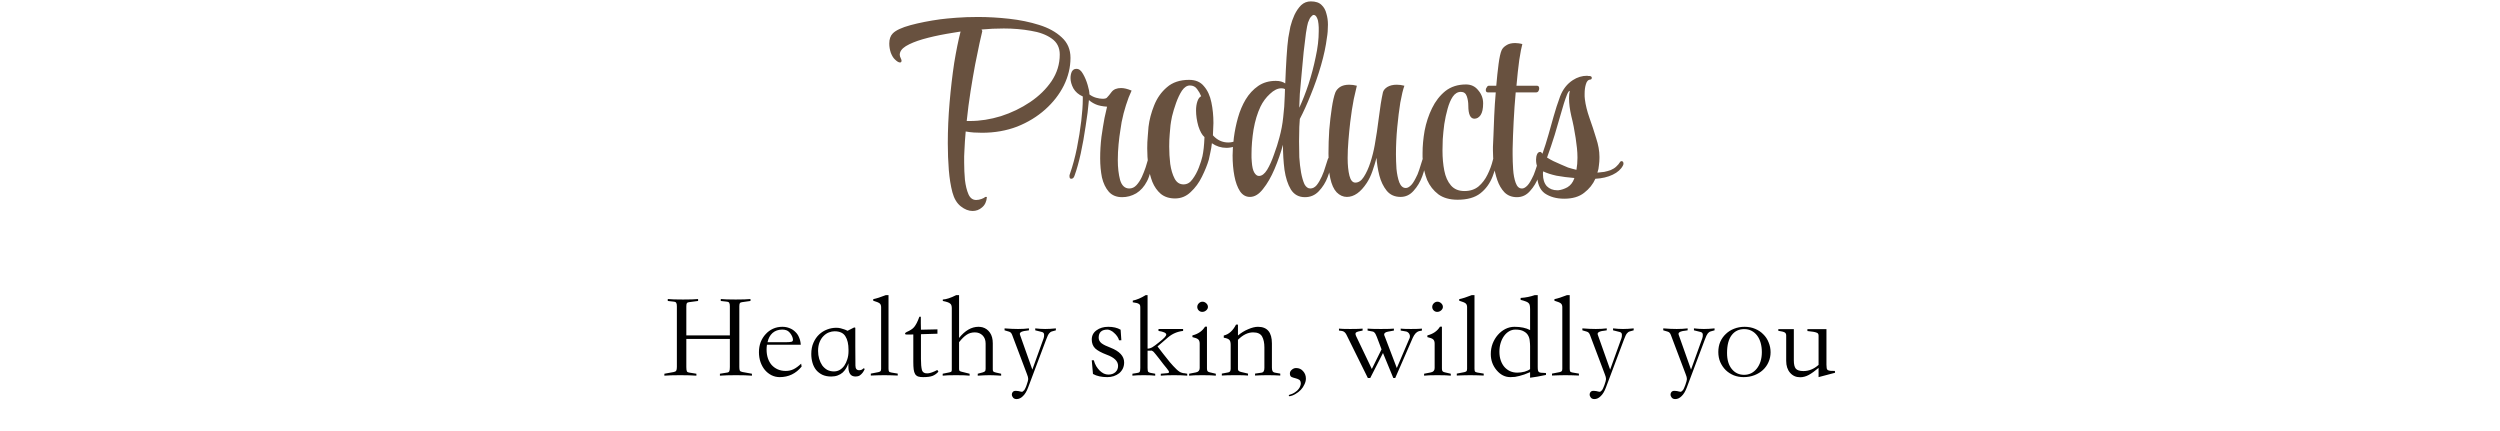 <svg width="1340" height="231" viewBox="0 0 1340 231" fill="none" xmlns="http://www.w3.org/2000/svg">
<path d="M521.311 113.083C519.211 113.083 517.11 112.261 515.009 110.617C512.909 108.973 511.402 106.461 510.488 103.082C509.575 99.611 508.936 95.638 508.57 91.163C508.205 86.596 508.022 81.801 508.022 76.778C508.022 69.654 508.342 62.393 508.981 54.995C509.621 47.506 510.443 40.427 511.447 33.76C512.543 27.093 513.685 21.476 514.872 16.909C513.32 17.183 511.904 17.411 510.625 17.594C509.347 17.777 508.251 17.959 507.337 18.142C502.679 18.964 498.432 19.923 494.596 21.019C490.852 22.115 487.838 23.348 485.554 24.718C483.362 26.088 482.266 27.641 482.266 29.376C482.266 29.924 482.495 30.655 482.951 31.568C483.134 31.933 483.225 32.253 483.225 32.527C483.225 33.166 482.951 33.486 482.403 33.486C481.673 33.486 480.759 32.938 479.663 31.842C478.841 31.111 478.111 29.924 477.471 28.28C476.923 26.636 476.649 24.992 476.649 23.348C476.649 20.973 477.289 19.147 478.567 17.868C480.211 16.224 483.362 14.763 488.02 13.484C492.77 12.205 498.113 11.155 504.049 10.333C506.15 10.059 508.981 9.785 512.543 9.511C516.105 9.237 519.987 9.1 524.188 9.1C529.577 9.1 535.148 9.42 540.902 10.059C546.656 10.698 551.999 11.794 556.931 13.347C561.955 14.9 566.019 17.137 569.124 20.06C572.23 22.891 573.782 26.545 573.782 31.02C573.782 36.043 572.595 40.975 570.22 45.816C567.846 50.565 564.512 54.858 560.219 58.694C555.927 62.53 550.903 65.59 545.149 67.873C539.395 70.065 533.139 71.161 526.38 71.161C524.919 71.161 523.458 71.115 521.996 71.024C520.626 70.933 519.165 70.75 517.612 70.476C517.43 72.211 517.293 73.947 517.201 75.682C517.11 77.417 517.019 79.107 516.927 80.751C516.927 81.664 516.882 82.669 516.79 83.765C516.79 84.861 516.79 86.003 516.79 87.19C516.79 90.204 516.927 93.264 517.201 96.369C517.567 99.474 518.206 102.077 519.119 104.178C520.033 106.187 521.403 107.192 523.229 107.192C524.143 107.192 525.102 107.009 526.106 106.644C527.111 106.279 527.75 105.913 528.024 105.548H528.983C528.801 108.014 527.933 109.886 526.38 111.165C524.919 112.444 523.229 113.083 521.311 113.083ZM518.16 64.859H519.941C525.33 64.859 530.856 63.991 536.518 62.256C542.181 60.429 547.387 57.918 552.136 54.721C556.886 51.524 560.722 47.78 563.644 43.487C566.567 39.103 568.028 34.354 568.028 29.239C568.028 25.494 566.567 22.617 563.644 20.608C560.813 18.599 557.114 17.229 552.547 16.498C547.981 15.676 543.14 15.265 538.025 15.265C536.016 15.265 534.007 15.311 531.997 15.402C529.988 15.493 528.024 15.63 526.106 15.813L526.517 16.635C526.243 17.822 525.741 20.014 525.01 23.211C524.371 26.316 523.595 30.107 522.681 34.582C521.859 38.966 521.037 43.761 520.215 48.967C519.393 54.173 518.708 59.47 518.16 64.859ZM601.473 105.685C598.459 105.685 596.085 104.726 594.349 102.808C592.614 100.799 591.381 98.241 590.65 95.136C590.011 91.939 589.691 88.514 589.691 84.861C589.691 80.934 589.92 77.098 590.376 73.353C590.924 69.517 591.472 66.138 592.02 63.215C592.66 60.292 593.116 58.283 593.39 57.187C590.833 57.004 588.824 56.593 587.362 55.954C585.901 55.315 584.668 54.538 583.663 53.625C583.298 58.009 582.704 62.713 581.882 67.736C581.152 72.759 580.284 77.6 579.279 82.258C578.275 86.825 577.179 90.752 575.991 94.04C575.626 95.227 575.032 95.821 574.21 95.821C573.571 95.821 573.251 95.41 573.251 94.588C573.251 94.405 573.251 94.177 573.251 93.903C573.343 93.629 573.434 93.355 573.525 93.081C574.987 88.88 576.22 84.313 577.224 79.381C578.229 74.358 579.005 69.517 579.553 64.859C580.101 60.201 580.375 56.319 580.375 53.214V51.707C578.092 50.702 576.402 49.241 575.306 47.323C574.302 45.405 573.799 43.578 573.799 41.843C573.799 40.564 574.028 39.423 574.484 38.418C575.032 37.413 575.809 36.911 576.813 36.911H577.087C578.366 36.911 579.508 37.824 580.512 39.651C581.517 41.386 582.339 43.35 582.978 45.542C583.618 47.643 583.937 49.332 583.937 50.611C585.033 51.433 586.221 52.027 587.499 52.392C588.869 52.757 590.011 52.94 590.924 52.94C592.112 52.94 592.888 52.757 593.253 52.392C593.984 51.661 594.852 50.611 595.856 49.241C596.952 47.871 598.642 47.186 600.925 47.186C602.478 47.186 604.35 47.643 606.542 48.556C605.446 50.839 604.442 53.442 603.528 56.365C602.615 59.196 601.839 62.21 601.199 65.407C601.108 66.138 600.88 67.599 600.514 69.791C600.149 71.983 599.829 74.495 599.555 77.326C599.281 80.157 599.144 82.989 599.144 85.82C599.144 89.839 599.555 93.401 600.377 96.506C601.291 99.52 602.935 101.027 605.309 101.027C606.771 101.027 608.049 100.433 609.145 99.246C610.241 98.059 611.2 96.597 612.022 94.862C612.844 93.035 613.529 91.3 614.077 89.656C614.625 87.921 615.036 86.551 615.31 85.546C615.493 84.724 615.858 84.313 616.406 84.313C616.863 84.313 617.091 84.815 617.091 85.82V86.505C617.091 90.706 616.315 94.268 614.762 97.191C613.301 100.022 611.383 102.169 609.008 103.63C606.634 105 604.122 105.685 601.473 105.685ZM629.847 106.37C626.742 106.37 624.185 105.548 622.175 103.904C620.257 102.26 618.75 100.114 617.654 97.465C616.65 94.816 615.919 91.939 615.462 88.834C615.097 85.637 614.914 82.532 614.914 79.518C614.914 77.235 615.006 75.134 615.188 73.216C615.371 71.207 615.508 69.471 615.599 68.01C616.056 64.174 617.061 60.338 618.613 56.502C620.166 52.575 622.449 49.332 625.463 46.775C628.477 44.126 632.45 42.802 637.382 42.802C640.853 42.802 643.502 43.944 645.328 46.227C647.246 48.419 648.571 51.296 649.301 54.858C650.032 58.329 650.397 62.028 650.397 65.955C650.397 67.051 650.352 68.147 650.26 69.243C650.26 70.339 650.215 71.435 650.123 72.531C652.407 75.088 655.147 76.367 658.343 76.367C660.809 76.367 663.23 75.454 665.604 73.627C666.152 73.17 666.655 72.942 667.111 72.942C667.477 72.942 667.659 73.17 667.659 73.627C667.659 74.449 667.431 74.997 666.974 75.271C665.513 76.641 663.96 77.646 662.316 78.285C660.672 78.924 659.028 79.244 657.384 79.244C654.553 79.244 651.95 78.422 649.575 76.778C649.393 78.513 649.119 80.157 648.753 81.71C648.479 83.171 648.205 84.45 647.931 85.546C647.109 88.377 645.876 91.437 644.232 94.725C642.68 97.922 640.67 100.662 638.204 102.945C635.83 105.228 633.044 106.37 629.847 106.37ZM634.368 98.835C636.286 98.835 637.885 97.922 639.163 96.095C640.533 94.268 641.675 92.168 642.588 89.793C643.502 87.418 644.141 85.409 644.506 83.765C644.78 82.486 645.009 81.025 645.191 79.381C645.374 77.737 645.511 75.773 645.602 73.49C644.324 72.394 643.228 70.43 642.314 67.599C641.492 64.676 641.081 61.891 641.081 59.242C641.081 57.415 641.31 55.817 641.766 54.447C642.223 52.986 642.908 52.027 643.821 51.57C643.273 50.2 642.543 48.921 641.629 47.734C640.716 46.455 639.437 45.816 637.793 45.816C636.241 45.816 634.825 46.729 633.546 48.556C632.359 50.383 631.309 52.575 630.395 55.132C629.482 57.689 628.751 60.11 628.203 62.393C627.747 64.676 627.473 66.275 627.381 67.188C627.29 68.193 627.153 69.745 626.97 71.846C626.788 73.855 626.696 76.093 626.696 78.559C626.696 81.664 626.879 84.77 627.244 87.875C627.701 90.98 628.477 93.583 629.573 95.684C630.669 97.785 632.268 98.835 634.368 98.835ZM699.444 105.685C696.156 105.685 693.645 104.315 691.909 101.575C690.265 98.835 689.124 95.319 688.484 91.026C687.936 86.733 687.662 82.258 687.662 77.6C686.475 81.984 684.968 86.322 683.141 90.615C681.315 94.908 679.26 98.47 676.976 101.301C674.784 104.132 672.455 105.548 669.989 105.548C667.797 105.548 666.016 104.543 664.646 102.534C663.276 100.433 662.272 97.693 661.632 94.314C660.993 90.935 660.673 87.281 660.673 83.354C660.673 80.523 660.902 77.326 661.358 73.764C661.815 70.202 662.546 66.64 663.55 63.078C664.555 59.516 665.925 56.274 667.66 53.351C669.487 50.337 671.725 47.917 674.373 46.09C677.022 44.263 680.173 43.35 683.826 43.35C685.927 43.35 687.617 43.807 688.895 44.72C689.078 39.879 689.306 35.221 689.58 30.746C689.854 26.271 690.174 22.754 690.539 20.197C690.813 18.462 691.179 16.498 691.635 14.306C692.183 12.114 692.914 10.013 693.827 8.004C694.832 5.903 696.019 4.168 697.389 2.798C698.851 1.428 700.586 0.743 702.595 0.743C705.153 0.743 707.071 1.382 708.349 2.661C709.628 3.848 710.496 5.401 710.952 7.319C711.5 9.146 711.774 11.109 711.774 13.21C711.774 14.397 711.729 15.63 711.637 16.909C711.546 18.096 711.409 19.192 711.226 20.197C710.678 24.672 709.628 29.604 708.075 34.993C706.523 40.382 704.696 45.633 702.595 50.748C700.586 55.771 698.622 60.11 696.704 63.763C696.613 64.402 696.522 65.818 696.43 68.01C696.339 70.202 696.293 72.759 696.293 75.682C696.293 78.422 696.339 81.299 696.43 84.313C696.613 87.236 696.933 89.976 697.389 92.533C697.846 94.999 698.44 97.054 699.17 98.698C699.992 100.251 701.043 101.027 702.321 101.027C703.6 101.027 704.742 100.433 705.746 99.246C706.751 97.967 707.664 96.415 708.486 94.588C709.308 92.761 709.948 91.026 710.404 89.382C710.952 87.647 711.363 86.368 711.637 85.546C711.82 84.815 712.185 84.45 712.733 84.45C713.19 84.45 713.418 84.952 713.418 85.957V86.642C713.418 89.108 712.825 91.848 711.637 94.862C710.541 97.785 708.943 100.342 706.842 102.534C704.833 104.635 702.367 105.685 699.444 105.685ZM696.43 57.735C698.166 53.99 699.81 49.789 701.362 45.131C702.915 40.382 704.194 35.541 705.198 30.609C706.294 25.677 706.842 21.065 706.842 16.772C706.842 16.041 706.842 15.356 706.842 14.717C706.842 14.078 706.797 13.438 706.705 12.799C706.614 11.52 706.34 10.424 705.883 9.511C705.427 8.506 704.833 8.004 704.102 8.004C703.737 8.004 703.28 8.324 702.732 8.963C702.184 9.511 701.636 10.561 701.088 12.114C700.814 12.936 700.449 14.808 699.992 17.731C699.627 20.562 699.216 23.942 698.759 27.869C698.394 31.705 698.029 35.632 697.663 39.651C697.298 43.578 696.978 47.14 696.704 50.337C696.522 53.442 696.43 55.634 696.43 56.913V57.735ZM674.784 94.314C676.337 94.314 677.798 93.218 679.168 91.026C680.538 88.743 681.771 86.003 682.867 82.806C684.055 79.609 685.014 76.595 685.744 73.764C686.749 70.111 687.434 66.457 687.799 62.804C688.256 59.059 688.53 55.315 688.621 51.57L688.758 47.734C688.21 47.46 687.571 47.323 686.84 47.323C684.831 47.323 682.776 48.328 680.675 50.337C678.575 52.255 676.885 54.538 675.606 57.187C673.962 60.658 672.729 64.722 671.907 69.38C671.177 74.038 670.811 78.422 670.811 82.532C670.811 83.171 670.811 83.856 670.811 84.587C670.811 85.318 670.857 86.003 670.948 86.642C671.131 89.382 671.588 91.346 672.318 92.533C673.049 93.72 673.871 94.314 674.784 94.314ZM721.929 105.548C719.919 105.548 718.093 104.726 716.449 103.082C714.896 101.438 713.754 98.926 713.024 95.547C712.658 93.994 712.384 92.031 712.202 89.656C712.11 87.281 712.065 84.77 712.065 82.121C712.065 78.102 712.202 73.947 712.476 69.654C712.841 65.361 713.298 61.434 713.846 57.872C714.394 54.219 715.033 51.433 715.764 49.515C716.22 48.419 717.042 47.46 718.23 46.638C719.508 45.816 721.152 45.405 723.162 45.405C724.532 45.405 725.902 45.588 727.272 45.953C726.998 46.958 726.45 49.332 725.628 53.077C724.897 56.822 724.258 60.977 723.71 65.544C723.344 68.741 723.025 72.029 722.751 75.408C722.477 78.696 722.34 81.801 722.34 84.724C722.34 88.469 722.659 91.62 723.299 94.177C723.938 96.643 724.988 97.876 726.45 97.876C728.185 97.876 729.692 96.871 730.971 94.862C732.341 92.761 733.528 90.158 734.533 87.053C735.537 83.948 736.314 80.842 736.862 77.737C737.684 73.17 738.414 68.284 739.054 63.078C739.693 57.781 740.424 53.26 741.246 49.515C741.52 48.419 742.296 47.46 743.575 46.638C744.945 45.816 746.634 45.405 748.644 45.405C750.014 45.405 751.384 45.588 752.754 45.953C752.023 47.962 751.292 50.976 750.562 54.995C749.922 59.014 749.374 63.443 748.918 68.284C748.461 73.125 748.233 77.92 748.233 82.669C748.233 85.044 748.324 87.647 748.507 90.478C748.781 93.309 749.283 95.73 750.014 97.739C750.836 99.748 751.977 100.753 753.439 100.753H753.576C754.306 100.753 755.083 100.388 755.905 99.657C756.818 98.926 757.777 97.556 758.782 95.547C759.512 94.268 760.152 92.761 760.7 91.026C761.248 89.291 761.841 87.418 762.481 85.409C762.846 84.587 763.211 84.176 763.577 84.176C764.033 84.176 764.262 84.724 764.262 85.82V86.368C764.079 88.743 763.44 91.437 762.344 94.451C761.248 97.465 759.695 100.068 757.686 102.26C755.768 104.452 753.439 105.548 750.699 105.548C747.593 105.548 745.127 104.452 743.301 102.26C741.474 99.977 740.15 97.237 739.328 94.04C738.506 90.752 738.003 87.601 737.821 84.587C737.181 86.962 736.451 89.336 735.629 91.711C734.807 94.086 733.802 96.186 732.615 98.013C729.327 103.036 725.765 105.548 721.929 105.548ZM781.262 107.055C777.061 107.055 773.636 106.096 770.987 104.178C768.339 102.169 766.329 99.611 764.959 96.506C763.681 93.309 762.904 89.884 762.63 86.231C762.539 85.5 762.493 84.815 762.493 84.176C762.493 83.445 762.493 82.715 762.493 81.984C762.493 78.239 762.859 74.266 763.589 70.065C764.411 65.772 765.736 61.754 767.562 58.009C769.389 54.264 771.764 51.205 774.686 48.83C777.7 46.455 781.399 45.268 785.783 45.268C788.523 45.268 790.715 46.318 792.359 48.419C794.095 50.428 794.962 52.757 794.962 55.406C794.962 58.237 794.506 60.338 793.592 61.708C792.679 62.987 791.583 63.626 790.304 63.626C788.112 63.626 787.016 61.297 787.016 56.639C787.016 54.812 786.742 53.123 786.194 51.57C785.646 50.017 784.596 49.241 783.043 49.241C781.308 49.241 779.847 50.109 778.659 51.844C777.563 53.488 776.65 55.634 775.919 58.283C775.189 60.84 774.595 63.58 774.138 66.503C773.773 69.334 773.499 72.029 773.316 74.586C773.225 77.052 773.179 78.97 773.179 80.34V80.888C773.179 84.633 773.499 88.149 774.138 91.437C774.778 94.725 775.965 97.374 777.7 99.383C779.436 101.392 781.856 102.397 784.961 102.397C787.975 102.397 790.487 101.575 792.496 99.931C794.506 98.196 796.104 96.095 797.291 93.629C798.57 91.072 799.529 88.469 800.168 85.82C800.899 83.171 801.447 80.934 801.812 79.107C802.086 78.011 802.452 77.463 802.908 77.463C803.548 77.463 803.867 78.239 803.867 79.792C803.867 80.066 803.822 80.431 803.73 80.888C803.73 81.253 803.685 81.664 803.593 82.121C802.68 86.596 801.493 90.752 800.031 94.588C798.57 98.333 796.378 101.347 793.455 103.63C790.533 105.913 786.468 107.055 781.262 107.055ZM813.097 105.685C810.357 105.685 808.119 104.817 806.384 103.082C804.74 101.347 803.461 99.155 802.548 96.506C801.634 93.857 800.995 91.117 800.63 88.286C800.356 85.455 800.219 82.943 800.219 80.751V78.696C800.31 77.6 800.401 75.545 800.493 72.531C800.584 69.517 800.721 66.001 800.904 61.982C801.086 57.872 801.36 53.716 801.726 49.515H797.479C796.748 49.515 796.383 49.058 796.383 48.145C796.383 47.688 796.565 47.232 796.931 46.775C797.205 46.227 797.57 45.953 798.027 45.953H802C802.365 41.66 802.776 37.779 803.233 34.308C803.689 30.837 804.237 28.371 804.877 26.91C805.333 25.905 806.155 25.038 807.343 24.307C808.53 23.485 810.128 23.074 812.138 23.074C812.686 23.074 813.279 23.12 813.919 23.211C814.649 23.302 815.334 23.439 815.974 23.622C815.517 25.175 814.969 28.006 814.33 32.116C813.782 36.135 813.279 40.747 812.823 45.953H823.783C824.605 45.953 825.016 46.455 825.016 47.46C825.016 47.917 824.879 48.373 824.605 48.83C824.331 49.287 823.92 49.515 823.372 49.515H812.412C811.955 54.538 811.59 59.744 811.316 65.133C811.042 70.43 810.859 75.317 810.768 79.792V82.943C810.768 85.318 810.859 87.921 811.042 90.752C811.224 93.583 811.681 96.004 812.412 98.013C813.142 100.022 814.238 101.027 815.7 101.027H815.837C816.567 101.027 817.344 100.662 818.166 99.931C819.079 99.2 820.038 97.83 821.043 95.821C821.773 94.542 822.413 93.035 822.961 91.3C823.6 89.473 824.239 87.555 824.879 85.546C825.244 84.724 825.609 84.313 825.975 84.313C826.431 84.313 826.66 84.861 826.66 85.957V86.505C826.477 88.88 825.838 91.574 824.742 94.588C823.646 97.602 822.093 100.205 820.084 102.397C818.166 104.589 815.837 105.685 813.097 105.685ZM838.399 106.507C834.289 106.507 830.818 105.548 827.987 103.63C825.247 101.621 823.877 98.104 823.877 93.081C823.877 92.898 823.877 92.487 823.877 91.848C823.968 91.117 824.06 90.387 824.151 89.656C823.603 88.651 823.329 87.281 823.329 85.546C823.329 84.45 823.512 83.491 823.877 82.669C824.242 81.847 824.79 81.436 825.521 81.436H825.658C825.932 81.436 826.297 81.756 826.754 82.395C827.941 79.016 829.037 75.545 830.042 71.983C831.047 68.33 831.96 65.087 832.782 62.256C833.695 58.968 834.837 55.452 836.207 51.707C837.668 47.871 839.952 44.948 843.057 42.939C845.432 41.386 847.989 40.61 850.729 40.61C850.912 40.61 851.14 40.656 851.414 40.747C851.688 40.747 851.916 40.747 852.099 40.747C852.83 40.838 853.195 41.158 853.195 41.706C853.195 42.345 852.875 42.665 852.236 42.665C851.231 42.756 850.501 43.578 850.044 45.131C849.587 46.592 849.359 48.282 849.359 50.2C849.359 50.657 849.359 51.159 849.359 51.707C849.359 52.255 849.405 52.757 849.496 53.214C849.861 56.228 850.683 59.562 851.962 63.215C853.241 66.777 854.428 70.385 855.524 74.038C856.711 77.6 857.305 80.934 857.305 84.039V84.724C857.305 85.911 857.214 87.19 857.031 88.56C856.94 89.93 856.666 91.254 856.209 92.533C857.488 92.442 858.721 92.305 859.908 92.122C861.187 91.848 862.328 91.528 863.333 91.163C864.612 90.615 865.616 89.976 866.347 89.245C867.169 88.514 867.854 87.692 868.402 86.779C868.585 86.505 868.813 86.368 869.087 86.368C869.818 86.368 870.183 86.825 870.183 87.738C870.183 88.012 870.092 88.332 869.909 88.697C868.904 90.706 867.078 92.35 864.429 93.629C861.78 94.908 858.675 95.638 855.113 95.821C853.834 98.744 851.825 101.255 849.085 103.356C846.436 105.457 842.874 106.507 838.399 106.507ZM844.975 91.026C845.158 90.021 845.295 88.971 845.386 87.875C845.477 86.779 845.523 85.683 845.523 84.587C845.523 82.852 845.432 81.116 845.249 79.381C845.066 77.554 844.838 75.773 844.564 74.038C843.925 69.745 843.148 65.818 842.235 62.256C841.413 58.694 841.002 55.497 841.002 52.666C841.002 51.205 841.139 49.88 841.413 48.693C840.956 48.693 840.454 49.378 839.906 50.748C839.358 52.118 838.81 53.671 838.262 55.406C837.714 57.141 837.257 58.694 836.892 60.064C835.796 63.991 834.609 68.056 833.33 72.257C832.051 76.367 830.681 80.431 829.22 84.45C830.225 85.089 831.366 85.729 832.645 86.368C834.015 87.007 835.339 87.601 836.618 88.149C837.805 88.697 839.084 89.245 840.454 89.793C841.915 90.25 843.422 90.661 844.975 91.026ZM834.7 101.986H835.248C836.892 101.803 838.536 101.255 840.18 100.342C841.824 99.337 843.011 97.83 843.742 95.821C843.742 95.73 843.742 95.684 843.742 95.684C843.833 95.593 843.879 95.501 843.879 95.41C840.5 95.136 837.303 94.725 834.289 94.177C831.366 93.538 828.992 92.761 827.165 91.848C827.165 92.122 827.119 92.396 827.028 92.67C827.028 92.944 827.028 93.172 827.028 93.355C827.028 96.095 827.713 98.241 829.083 99.794C830.544 101.255 832.417 101.986 834.7 101.986Z" fill="#68513F"/>
<path d="M391.207 164.18C391.207 163.313 391.099 162.707 390.882 162.36C390.665 161.97 390.297 161.753 389.777 161.71L386.332 161.32V160.28C387.155 160.367 388.217 160.432 389.517 160.475C390.86 160.518 392.464 160.54 394.327 160.54C396.19 160.54 397.772 160.518 399.072 160.475C400.415 160.432 401.477 160.367 402.257 160.28V161.32L397.642 161.97C397.079 162.057 396.71 162.252 396.537 162.555C396.364 162.858 396.277 163.422 396.277 164.245V196.68C396.277 197.59 396.364 198.24 396.537 198.63C396.754 199.02 397.252 199.28 398.032 199.41L403.037 200.32V201.36C401.954 201.273 400.697 201.208 399.267 201.165C397.88 201.122 396.299 201.1 394.522 201.1C392.789 201.1 391.185 201.122 389.712 201.165C388.282 201.208 387.004 201.273 385.877 201.36V200.32L389.907 199.67C390.427 199.583 390.774 199.323 390.947 198.89C391.12 198.457 391.207 197.72 391.207 196.68V181.665H367.872V196.68C367.872 197.763 367.959 198.522 368.132 198.955C368.305 199.345 368.674 199.583 369.237 199.67L373.267 200.32V201.36C372.14 201.273 370.84 201.208 369.367 201.165C367.937 201.122 366.334 201.1 364.557 201.1C362.824 201.1 361.242 201.122 359.812 201.165C358.425 201.208 357.19 201.273 356.107 201.36V200.32L361.112 199.41C361.805 199.28 362.26 199.02 362.477 198.63C362.694 198.24 362.802 197.59 362.802 196.68V164.18C362.802 163.313 362.694 162.707 362.477 162.36C362.26 161.97 361.892 161.753 361.372 161.71L357.927 161.32V160.28C358.75 160.367 359.834 160.432 361.177 160.475C362.52 160.518 364.167 160.54 366.117 160.54C368.067 160.54 369.692 160.518 370.992 160.475C372.335 160.432 373.397 160.367 374.177 160.28V161.32L369.237 161.97C368.674 162.057 368.305 162.252 368.132 162.555C367.959 162.858 367.872 163.422 367.872 164.245V179.78H391.207V164.18ZM429.217 184.785H411.082C410.952 185.652 410.887 186.518 410.887 187.385C410.887 189.075 411.125 190.635 411.602 192.065C412.079 193.452 412.75 194.643 413.617 195.64C414.527 196.637 415.61 197.417 416.867 197.98C418.167 198.543 419.597 198.825 421.157 198.825C422.674 198.825 424.06 198.522 425.317 197.915C426.574 197.308 427.939 196.312 429.412 194.925L429.672 196.485C426.595 200.255 422.674 202.14 417.907 202.14C416.347 202.14 414.874 201.793 413.487 201.1C412.144 200.407 410.974 199.475 409.977 198.305C408.98 197.092 408.2 195.683 407.637 194.08C407.074 192.433 406.792 190.657 406.792 188.75C406.792 186.843 407.095 185.067 407.702 183.42C408.352 181.773 409.24 180.343 410.367 179.13C411.494 177.873 412.815 176.898 414.332 176.205C415.849 175.512 417.517 175.165 419.337 175.165C420.724 175.165 422.002 175.403 423.172 175.88C424.342 176.313 425.36 176.963 426.227 177.83C427.137 178.653 427.83 179.672 428.307 180.885C428.827 182.055 429.13 183.355 429.217 184.785ZM411.407 183.42H421.287C422.674 183.42 423.692 183.333 424.342 183.16C425.035 182.943 425.209 182.25 424.862 181.08C424.515 179.953 423.909 178.935 423.042 178.025C422.219 177.115 420.962 176.66 419.272 176.66C417.192 176.66 415.459 177.267 414.072 178.48C412.729 179.693 411.84 181.34 411.407 183.42ZM445.509 201.815C443.732 201.815 442.172 201.512 440.829 200.905C439.485 200.255 438.359 199.388 437.449 198.305C436.582 197.222 435.932 195.943 435.499 194.47C435.065 192.997 434.849 191.415 434.849 189.725C434.849 187.428 435.239 185.413 436.019 183.68C436.799 181.903 437.817 180.43 439.074 179.26C440.33 178.09 441.76 177.202 443.364 176.595C444.967 175.988 446.592 175.685 448.239 175.685C449.019 175.685 449.777 175.772 450.514 175.945C451.25 176.118 451.9 176.313 452.464 176.53C453.114 176.747 453.72 177.007 454.284 177.31L457.859 175.49L458.444 175.685C458.444 179.065 458.444 182.445 458.444 185.825C458.487 189.205 458.509 192.585 458.509 195.965C458.509 197.698 459.245 198.522 460.719 198.435C461.065 198.435 461.347 198.392 461.564 198.305C461.824 198.175 462.062 198.045 462.279 197.915C462.495 197.742 462.69 197.568 462.864 197.395L463.514 197.72C463.21 198.5 462.82 199.193 462.344 199.8C461.954 200.32 461.455 200.797 460.849 201.23C460.242 201.62 459.505 201.815 458.639 201.815C457.252 201.815 456.255 201.36 455.649 200.45C455.042 199.54 454.739 198.262 454.739 196.615V194.73C454.435 195.64 454.024 196.528 453.504 197.395C453.027 198.218 452.42 198.977 451.684 199.67C450.947 200.32 450.059 200.84 449.019 201.23C448.022 201.62 446.852 201.815 445.509 201.815ZM454.804 187.515C454.804 184.395 454.24 181.968 453.114 180.235C452.03 178.458 450.102 177.57 447.329 177.57C446.375 177.57 445.379 177.765 444.339 178.155C443.299 178.545 442.345 179.173 441.479 180.04C440.612 180.863 439.897 181.947 439.334 183.29C438.77 184.633 438.489 186.237 438.489 188.1C438.489 189.573 438.684 190.982 439.074 192.325C439.464 193.625 440.005 194.795 440.699 195.835C441.435 196.832 442.324 197.633 443.364 198.24C444.447 198.803 445.66 199.085 447.004 199.085C448.087 199.085 449.105 198.825 450.059 198.305C451.012 197.742 451.835 196.983 452.529 196.03C453.222 195.033 453.764 193.885 454.154 192.585C454.587 191.242 454.804 189.79 454.804 188.23V187.515ZM481.184 201.295C480.144 201.252 478.996 201.208 477.739 201.165C476.483 201.122 475.226 201.1 473.969 201.1C472.713 201.1 471.456 201.122 470.199 201.165C468.943 201.208 467.794 201.252 466.754 201.295V200.255L470.784 199.475C471.348 199.345 471.738 199.172 471.954 198.955C472.171 198.738 472.279 198.305 472.279 197.655V164.635C472.279 163.725 472.019 163.053 471.499 162.62C470.979 162.187 469.831 161.71 468.054 161.19V160.345C469.788 159.998 472.019 159.283 474.749 158.2H476.244V197.525C476.244 198.348 476.331 198.89 476.504 199.15C476.678 199.367 477.089 199.54 477.739 199.67L481.184 200.255V201.295ZM492.784 169.77H493.564C493.564 170.94 493.564 172.11 493.564 173.28C493.608 174.407 493.629 175.555 493.629 176.725L502.469 176.53V178.87L493.629 179.13V192.39C493.629 194.99 493.803 196.962 494.149 198.305C494.539 199.605 495.579 200.212 497.269 200.125C498.569 200.038 500.281 199.432 502.404 198.305L502.989 199.215C502.079 200.255 501.018 201.013 499.804 201.49C498.634 201.923 496.966 202.14 494.799 202.14C493.716 202.14 492.828 202.032 492.134 201.815C491.441 201.555 490.899 201.122 490.509 200.515C490.119 199.865 489.859 199.02 489.729 197.98C489.599 196.94 489.534 195.597 489.534 193.95V179.26C488.928 179.26 488.343 179.282 487.779 179.325C487.216 179.325 486.631 179.325 486.024 179.325C485.418 179.325 485.114 179.173 485.114 178.87C485.114 178.523 485.396 178.22 485.959 177.96C487.866 177.137 489.209 176.248 489.989 175.295C490.423 174.775 490.878 174.06 491.354 173.15C491.831 172.24 492.308 171.113 492.784 169.77ZM510.16 165.155C510.16 164.592 510.095 164.115 509.965 163.725C509.878 163.335 509.661 163.01 509.315 162.75C509.011 162.447 508.535 162.187 507.885 161.97C507.278 161.753 506.433 161.537 505.35 161.32V160.54C507.213 160.453 509.596 159.673 512.5 158.2H514.06V181.145C517.266 177.158 520.733 175.165 524.46 175.165C524.806 175.165 525.153 175.187 525.5 175.23C525.89 175.273 526.258 175.338 526.605 175.425C528.295 175.902 529.638 176.877 530.635 178.35C531.631 179.78 532.13 181.665 532.13 184.005V198.045C532.13 198.478 532.216 198.825 532.39 199.085C532.563 199.302 533.018 199.497 533.755 199.67L536.615 200.32V201.36C535.271 201.273 534.058 201.208 532.975 201.165C531.935 201.122 531.046 201.1 530.31 201.1C529.573 201.1 528.685 201.122 527.645 201.165C526.605 201.208 525.413 201.273 524.07 201.36V200.32L526.735 199.605C527.298 199.432 527.688 199.237 527.905 199.02C528.165 198.803 528.295 198.327 528.295 197.59V184.135C528.295 182.315 527.753 180.863 526.67 179.78C525.586 178.697 524.2 178.155 522.51 178.155C520.82 178.155 519.346 178.588 518.09 179.455C516.833 180.278 515.49 181.6 514.06 183.42V197.59C514.06 198.11 514.125 198.478 514.255 198.695C514.428 198.912 514.775 199.085 515.295 199.215L519.715 200.32V201.36C519.021 201.273 518.068 201.208 516.855 201.165C515.685 201.122 514.233 201.1 512.5 201.1C510.766 201.1 509.293 201.122 508.08 201.165C506.91 201.208 505.978 201.273 505.285 201.36V200.32L508.795 199.605C509.358 199.475 509.726 199.345 509.9 199.215C510.073 199.042 510.16 198.695 510.16 198.175V165.155ZM551.059 207.73C550.279 209.81 549.348 211.348 548.264 212.345C547.224 213.385 546.098 213.905 544.884 213.905C544.061 213.905 543.433 213.645 542.999 213.125C542.566 212.605 542.349 212.042 542.349 211.435C542.349 210.915 542.523 210.46 542.869 210.07C543.216 209.68 543.758 209.485 544.494 209.485C545.014 209.485 545.469 209.528 545.859 209.615C546.249 209.702 546.618 209.788 546.964 209.875C547.311 209.962 547.571 210.005 547.744 210.005C547.961 210.005 548.178 209.897 548.394 209.68C548.524 209.55 548.633 209.442 548.719 209.355C548.849 209.312 548.979 209.182 549.109 208.965C549.239 208.792 549.391 208.51 549.564 208.12C549.781 207.73 550.019 207.145 550.279 206.365C550.843 204.762 551.124 203.7 551.124 203.18C551.124 202.487 550.908 201.62 550.474 200.58L542.544 179.585C542.198 178.588 541.634 177.982 540.854 177.765L538.449 177.05V176.01C541.179 176.227 543.584 176.335 545.664 176.335C547.744 176.335 549.694 176.227 551.514 176.01V177.05C551.038 177.137 550.474 177.223 549.824 177.31C549.218 177.353 548.654 177.462 548.134 177.635C547.614 177.765 547.203 177.982 546.899 178.285C546.596 178.588 546.553 179.022 546.769 179.585L553.334 198.11L559.379 181.34C559.596 180.733 559.683 180.083 559.639 179.39C559.639 178.653 559.271 178.177 558.534 177.96L554.894 177.05V176.01C556.844 176.227 558.621 176.335 560.224 176.335C561.871 176.335 563.778 176.227 565.944 176.01V177.05L563.864 177.635C563.258 177.808 562.738 178.177 562.304 178.74C561.871 179.26 561.351 180.343 560.744 181.99L551.059 207.73ZM599.809 182.38C599.636 181.687 599.311 180.993 598.834 180.3C598.357 179.607 597.816 179 597.209 178.48C596.646 177.917 596.039 177.483 595.389 177.18C594.739 176.833 594.154 176.66 593.634 176.66C590.471 176.66 588.889 178.112 588.889 181.015C588.889 182.185 589.409 183.182 590.449 184.005C591.489 184.785 593.071 185.565 595.194 186.345C600.091 188.252 602.539 190.895 602.539 194.275C602.539 195.488 602.301 196.593 601.824 197.59C601.347 198.543 600.697 199.367 599.874 200.06C599.051 200.71 598.076 201.23 596.949 201.62C595.866 201.967 594.717 202.14 593.504 202.14C590.427 202.14 587.871 201.577 585.834 200.45L585.184 193.105H586.289C586.592 194.275 587.026 195.337 587.589 196.29C588.152 197.2 588.781 198.002 589.474 198.695C590.167 199.345 590.904 199.865 591.684 200.255C592.507 200.602 593.309 200.775 594.089 200.775C595.649 200.775 596.906 200.342 597.859 199.475C598.812 198.608 599.289 197.482 599.289 196.095C599.289 193.582 597.252 191.588 593.179 190.115C590.319 189.032 588.261 187.905 587.004 186.735C585.791 185.522 585.184 183.94 585.184 181.99C585.184 179.91 586.029 178.263 587.719 177.05C589.409 175.793 591.511 175.165 594.024 175.165C596.667 175.165 598.877 175.685 600.654 176.725L601.044 182.38H599.809ZM636.354 201.36C635.531 201.273 634.512 201.208 633.299 201.165C632.129 201.122 630.786 201.1 629.269 201.1C627.752 201.1 626.387 201.122 625.174 201.165C624.004 201.208 623.007 201.273 622.184 201.36V200.32L625.174 200.06C626.127 200.017 626.604 199.822 626.604 199.475C626.604 199.258 626.496 198.977 626.279 198.63C626.062 198.283 625.737 197.85 625.304 197.33C624.871 196.767 624.307 196.073 623.614 195.25C622.964 194.427 622.184 193.408 621.274 192.195C620.581 191.285 619.996 190.548 619.519 189.985C619.086 189.422 618.717 188.988 618.414 188.685C618.111 188.382 617.851 188.187 617.634 188.1C617.461 187.97 617.287 187.905 617.114 187.905C616.984 187.905 616.854 187.927 616.724 187.97C616.594 187.97 616.442 187.97 616.269 187.97H615.099V197.2C615.099 198.283 615.207 198.977 615.424 199.28C615.641 199.54 616.074 199.735 616.724 199.865L619.194 200.32V201.36C618.501 201.273 617.656 201.208 616.659 201.165C615.662 201.122 614.471 201.1 613.084 201.1C611.697 201.1 610.506 201.122 609.509 201.165C608.512 201.208 607.667 201.273 606.974 201.36V200.32L609.379 199.93C610.159 199.843 610.657 199.648 610.874 199.345C611.091 198.998 611.199 198.283 611.199 197.2V164.895C611.199 164.375 611.156 163.963 611.069 163.66C610.982 163.357 610.787 163.118 610.484 162.945C610.224 162.728 609.834 162.555 609.314 162.425C608.794 162.295 608.079 162.165 607.169 162.035V161.125C609.336 160.692 611.632 159.717 614.059 158.2H615.099V186.865C615.966 186.865 616.832 186.605 617.699 186.085C618.566 185.565 619.714 184.72 621.144 183.55C622.617 182.38 623.636 181.492 624.199 180.885C624.806 180.235 625.109 179.715 625.109 179.325C625.109 178.458 623.722 177.808 620.949 177.375V176.335H634.144V177.375C631.067 177.722 628.381 178.87 626.084 180.82L620.429 185.695C621.296 186.778 622.314 188.1 623.484 189.66C624.654 191.177 625.846 192.672 627.059 194.145C628.272 195.575 629.442 196.832 630.569 197.915C631.696 198.998 632.671 199.627 633.494 199.8C633.711 199.887 633.949 199.952 634.209 199.995C634.469 199.995 634.707 200.017 634.924 200.06L636.354 200.32V201.36ZM651.679 201.36C650.986 201.273 650.054 201.208 648.884 201.165C647.714 201.122 646.263 201.1 644.529 201.1C642.796 201.1 641.344 201.122 640.174 201.165C639.004 201.208 638.073 201.273 637.379 201.36V200.32L641.019 199.605C642.363 199.345 643.034 198.565 643.034 197.265V184.2C643.034 183.16 642.774 182.402 642.254 181.925C641.734 181.448 640.694 181.037 639.134 180.69V179.78C642.211 179 644.464 177.44 645.894 175.1H646.934V197.46C646.934 198.11 647.021 198.587 647.194 198.89C647.411 199.193 647.801 199.41 648.364 199.54L651.679 200.32V201.36ZM644.529 161.71C645.266 161.71 645.938 161.992 646.544 162.555C647.151 163.118 647.454 163.768 647.454 164.505C647.454 165.198 647.129 165.827 646.479 166.39C645.873 166.91 645.179 167.17 644.399 167.17C643.663 167.17 643.034 166.91 642.514 166.39C641.994 165.87 641.734 165.242 641.734 164.505C641.734 163.768 642.016 163.118 642.579 162.555C643.143 161.992 643.793 161.71 644.529 161.71ZM686.229 201.295C681.722 201.035 677.216 201.035 672.709 201.295V200.255L676.284 199.735C677.237 199.605 677.714 198.76 677.714 197.2V186.215C677.714 183.788 677.302 181.838 676.479 180.365C675.656 178.892 674.052 178.155 671.669 178.155C668.896 178.155 666.187 179.477 663.544 182.12V197.915C663.544 198.608 664.064 199.085 665.104 199.345L668.939 200.255V201.295C668.332 201.252 667.617 201.208 666.794 201.165C665.971 201.122 665.061 201.1 664.064 201.1H661.919C658.842 201.1 656.502 201.165 654.899 201.295V200.255L658.344 199.605C659.211 199.475 659.644 198.825 659.644 197.655V184.785C659.644 183.442 659.362 182.532 658.799 182.055C658.279 181.578 657.326 181.232 655.939 181.015V179.845C658.669 179.195 660.857 177.245 662.504 173.995H663.544V179.845C665.191 178.415 667.011 177.288 669.004 176.465C670.997 175.598 672.752 175.165 674.269 175.165C679.252 175.165 681.744 178.133 681.744 184.07V197.005C681.744 197.828 681.852 198.457 682.069 198.89C682.286 199.323 682.719 199.605 683.369 199.735L686.229 200.255V201.295ZM690.729 211.76C692.115 211.37 693.242 210.872 694.109 210.265C694.975 209.702 695.625 209.117 696.059 208.51C696.535 207.903 696.839 207.34 696.969 206.82C697.142 206.3 697.229 205.91 697.229 205.65C697.229 204.567 696.925 203.852 696.319 203.505C695.712 203.158 695.04 202.898 694.304 202.725C693.567 202.552 692.895 202.335 692.289 202.075C691.682 201.772 691.379 201.143 691.379 200.19C691.379 199.41 691.725 198.738 692.419 198.175C693.112 197.568 693.87 197.265 694.694 197.265C696.254 197.265 697.51 197.828 698.464 198.955C699.46 200.038 699.959 201.36 699.959 202.92C699.959 203.96 699.699 205 699.179 206.04C698.702 207.123 698.052 208.098 697.229 208.965C696.405 209.832 695.452 210.568 694.369 211.175C693.329 211.825 692.224 212.237 691.054 212.41L690.729 211.76ZM717.687 176.14C718.641 176.27 720.656 176.335 723.732 176.335C726.852 176.335 729.062 176.27 730.362 176.14V177.18C728.586 177.483 727.437 177.808 726.917 178.155C726.441 178.458 726.419 179.108 726.852 180.105L735.302 197.785L740.502 187.255L737.967 180.56C737.491 179.347 737.079 178.588 736.732 178.285C736.429 177.938 736.104 177.743 735.757 177.7L733.027 177.18V176.14C734.241 176.27 736.624 176.335 740.177 176.335C743.687 176.335 746.006 176.27 747.132 176.14V177.18L743.947 177.765C743.297 177.895 742.821 178.068 742.517 178.285C742.214 178.502 742.019 178.74 741.932 179C741.889 179.217 741.911 179.477 741.997 179.78C742.084 180.04 742.192 180.3 742.322 180.56L748.692 197.265L755.322 181.73C755.582 181.34 755.712 180.907 755.712 180.43C755.756 179.953 755.669 179.52 755.452 179.13C755.279 178.74 755.019 178.415 754.672 178.155C754.326 177.852 753.914 177.678 753.437 177.635L750.772 177.18V176.14C751.726 176.27 753.546 176.335 756.232 176.335C758.919 176.335 760.891 176.27 762.147 176.14V177.18L760.522 177.505C759.222 177.895 758.117 179.108 757.207 181.145L747.847 202.595H746.807L741.282 189.205L734.457 202.595H733.157L721.652 179.325C721.046 178.155 720.222 177.505 719.182 177.375L717.687 177.18V176.14ZM777.617 201.36C776.924 201.273 775.992 201.208 774.822 201.165C773.652 201.122 772.2 201.1 770.467 201.1C768.734 201.1 767.282 201.122 766.112 201.165C764.942 201.208 764.01 201.273 763.317 201.36V200.32L766.957 199.605C768.3 199.345 768.972 198.565 768.972 197.265V184.2C768.972 183.16 768.712 182.402 768.192 181.925C767.672 181.448 766.632 181.037 765.072 180.69V179.78C768.149 179 770.402 177.44 771.832 175.1H772.872V197.46C772.872 198.11 772.959 198.587 773.132 198.89C773.349 199.193 773.739 199.41 774.302 199.54L777.617 200.32V201.36ZM770.467 161.71C771.204 161.71 771.875 161.992 772.482 162.555C773.089 163.118 773.392 163.768 773.392 164.505C773.392 165.198 773.067 165.827 772.417 166.39C771.81 166.91 771.117 167.17 770.337 167.17C769.6 167.17 768.972 166.91 768.452 166.39C767.932 165.87 767.672 165.242 767.672 164.505C767.672 163.768 767.954 163.118 768.517 162.555C769.08 161.992 769.73 161.71 770.467 161.71ZM795.266 201.295C794.226 201.252 793.078 201.208 791.821 201.165C790.565 201.122 789.308 201.1 788.051 201.1C786.795 201.1 785.538 201.122 784.281 201.165C783.025 201.208 781.876 201.252 780.836 201.295V200.255L784.866 199.475C785.43 199.345 785.82 199.172 786.036 198.955C786.253 198.738 786.361 198.305 786.361 197.655V164.635C786.361 163.725 786.101 163.053 785.581 162.62C785.061 162.187 783.913 161.71 782.136 161.19V160.345C783.87 159.998 786.101 159.283 788.831 158.2H790.326V197.525C790.326 198.348 790.413 198.89 790.586 199.15C790.76 199.367 791.171 199.54 791.821 199.67L795.266 200.255V201.295ZM820.126 165.675C820.126 164.808 820.061 164.115 819.931 163.595C819.845 163.075 819.606 162.663 819.216 162.36C818.87 162.013 818.35 161.732 817.656 161.515C817.006 161.255 816.14 160.995 815.056 160.735V159.695C816.443 159.608 817.765 159.435 819.021 159.175C820.278 158.915 821.47 158.59 822.596 158.2H824.221V196.68C824.221 197.46 824.265 198.067 824.351 198.5C824.438 198.933 824.633 199.258 824.936 199.475C825.24 199.648 825.673 199.757 826.236 199.8C826.843 199.843 827.645 199.887 828.641 199.93V200.97C826.995 201.317 825.456 201.62 824.026 201.88C822.64 202.14 821.34 202.335 820.126 202.465V199.475C819 199.952 817.981 200.363 817.071 200.71C816.161 201.013 815.295 201.273 814.471 201.49C813.648 201.707 812.846 201.88 812.066 202.01C811.286 202.097 810.441 202.14 809.531 202.14C806.715 202.14 804.266 200.905 802.186 198.435C800.106 195.965 799.066 193.083 799.066 189.79C799.066 187.797 799.391 185.933 800.041 184.2C800.735 182.423 801.666 180.863 802.836 179.52C804.006 178.177 805.35 177.115 806.866 176.335C808.426 175.555 810.051 175.165 811.741 175.165C815.121 175.165 817.916 175.75 820.126 176.92V165.675ZM820.126 197.85V185.565C820.126 184.655 820.061 183.68 819.931 182.64C819.845 181.557 819.541 180.582 819.021 179.715C818.545 178.848 817.765 178.133 816.681 177.57C815.641 176.963 814.168 176.66 812.261 176.66C811.048 176.66 809.921 176.963 808.881 177.57C807.841 178.177 806.931 179.022 806.151 180.105C805.371 181.188 804.765 182.445 804.331 183.875C803.898 185.305 803.681 186.865 803.681 188.555C803.681 190.245 803.92 191.783 804.396 193.17C804.873 194.557 805.545 195.748 806.411 196.745C807.278 197.698 808.275 198.435 809.401 198.955C810.571 199.475 811.85 199.735 813.236 199.735C814.58 199.735 815.901 199.562 817.201 199.215C818.501 198.825 819.476 198.37 820.126 197.85ZM846.302 201.295C845.262 201.252 844.113 201.208 842.857 201.165C841.6 201.122 840.343 201.1 839.087 201.1C837.83 201.1 836.573 201.122 835.317 201.165C834.06 201.208 832.912 201.252 831.872 201.295V200.255L835.902 199.475C836.465 199.345 836.855 199.172 837.072 198.955C837.288 198.738 837.397 198.305 837.397 197.655V164.635C837.397 163.725 837.137 163.053 836.617 162.62C836.097 162.187 834.948 161.71 833.172 161.19V160.345C834.905 159.998 837.137 159.283 839.867 158.2H841.362V197.525C841.362 198.348 841.448 198.89 841.622 199.15C841.795 199.367 842.207 199.54 842.857 199.67L846.302 200.255V201.295ZM860.762 207.73C859.982 209.81 859.05 211.348 857.967 212.345C856.927 213.385 855.8 213.905 854.587 213.905C853.763 213.905 853.135 213.645 852.702 213.125C852.268 212.605 852.052 212.042 852.052 211.435C852.052 210.915 852.225 210.46 852.572 210.07C852.918 209.68 853.46 209.485 854.197 209.485C854.717 209.485 855.172 209.528 855.562 209.615C855.952 209.702 856.32 209.788 856.667 209.875C857.013 209.962 857.273 210.005 857.447 210.005C857.663 210.005 857.88 209.897 858.097 209.68C858.227 209.55 858.335 209.442 858.422 209.355C858.552 209.312 858.682 209.182 858.812 208.965C858.942 208.792 859.093 208.51 859.267 208.12C859.483 207.73 859.722 207.145 859.982 206.365C860.545 204.762 860.827 203.7 860.827 203.18C860.827 202.487 860.61 201.62 860.177 200.58L852.247 179.585C851.9 178.588 851.337 177.982 850.557 177.765L848.152 177.05V176.01C850.882 176.227 853.287 176.335 855.367 176.335C857.447 176.335 859.397 176.227 861.217 176.01V177.05C860.74 177.137 860.177 177.223 859.527 177.31C858.92 177.353 858.357 177.462 857.837 177.635C857.317 177.765 856.905 177.982 856.602 178.285C856.298 178.588 856.255 179.022 856.472 179.585L863.037 198.11L869.082 181.34C869.298 180.733 869.385 180.083 869.342 179.39C869.342 178.653 868.973 178.177 868.237 177.96L864.597 177.05V176.01C866.547 176.227 868.323 176.335 869.927 176.335C871.573 176.335 873.48 176.227 875.647 176.01V177.05L873.567 177.635C872.96 177.808 872.44 178.177 872.007 178.74C871.573 179.26 871.053 180.343 870.447 181.99L860.762 207.73ZM904.116 207.73C903.336 209.81 902.404 211.348 901.321 212.345C900.281 213.385 899.154 213.905 897.941 213.905C897.118 213.905 896.489 213.645 896.056 213.125C895.623 212.605 895.406 212.042 895.406 211.435C895.406 210.915 895.579 210.46 895.926 210.07C896.273 209.68 896.814 209.485 897.551 209.485C898.071 209.485 898.526 209.528 898.916 209.615C899.306 209.702 899.674 209.788 900.021 209.875C900.368 209.962 900.628 210.005 900.801 210.005C901.018 210.005 901.234 209.897 901.451 209.68C901.581 209.55 901.689 209.442 901.776 209.355C901.906 209.312 902.036 209.182 902.166 208.965C902.296 208.792 902.448 208.51 902.621 208.12C902.838 207.73 903.076 207.145 903.336 206.365C903.899 204.762 904.181 203.7 904.181 203.18C904.181 202.487 903.964 201.62 903.531 200.58L895.601 179.585C895.254 178.588 894.691 177.982 893.911 177.765L891.506 177.05V176.01C894.236 176.227 896.641 176.335 898.721 176.335C900.801 176.335 902.751 176.227 904.571 176.01V177.05C904.094 177.137 903.531 177.223 902.881 177.31C902.274 177.353 901.711 177.462 901.191 177.635C900.671 177.765 900.259 177.982 899.956 178.285C899.653 178.588 899.609 179.022 899.826 179.585L906.391 198.11L912.436 181.34C912.653 180.733 912.739 180.083 912.696 179.39C912.696 178.653 912.328 178.177 911.591 177.96L907.951 177.05V176.01C909.901 176.227 911.678 176.335 913.281 176.335C914.928 176.335 916.834 176.227 919.001 176.01V177.05L916.921 177.635C916.314 177.808 915.794 178.177 915.361 178.74C914.928 179.26 914.408 180.343 913.801 181.99L904.116 207.73ZM934.601 202.14C932.694 202.14 930.917 201.815 929.271 201.165C927.624 200.472 926.194 199.54 924.981 198.37C923.767 197.157 922.792 195.727 922.056 194.08C921.362 192.433 921.016 190.635 921.016 188.685C921.016 186.692 921.362 184.872 922.056 183.225C922.792 181.578 923.789 180.17 925.046 179C926.302 177.787 927.776 176.855 929.466 176.205C931.199 175.512 933.084 175.165 935.121 175.165C937.201 175.165 939.086 175.533 940.776 176.27C942.466 176.963 943.917 177.938 945.131 179.195C946.387 180.408 947.341 181.86 947.991 183.55C948.684 185.197 949.031 186.952 949.031 188.815C949.031 190.678 948.662 192.433 947.926 194.08C947.232 195.683 946.236 197.092 944.936 198.305C943.679 199.475 942.162 200.407 940.386 201.1C938.609 201.793 936.681 202.14 934.601 202.14ZM925.696 189.205C925.696 192.845 926.541 195.705 928.231 197.785C929.921 199.865 932.131 200.905 934.861 200.905C936.204 200.905 937.461 200.623 938.631 200.06C939.801 199.453 940.797 198.63 941.621 197.59C942.487 196.507 943.159 195.228 943.636 193.755C944.112 192.238 944.351 190.57 944.351 188.75C944.351 186.93 944.134 185.262 943.701 183.745C943.267 182.228 942.639 180.928 941.816 179.845C940.992 178.762 939.996 177.917 938.826 177.31C937.656 176.703 936.356 176.4 934.926 176.4C932.066 176.4 929.812 177.483 928.166 179.65C926.519 181.817 925.696 185.002 925.696 189.205ZM953.174 176.4H961.494V193.17C961.494 195.25 961.84 196.723 962.534 197.59C963.27 198.457 964.635 198.89 966.629 198.89C969.575 198.89 972.284 197.785 974.754 195.575V179.91C974.754 179.477 974.667 179.13 974.494 178.87C974.364 178.61 974.082 178.415 973.649 178.285C973.259 178.112 972.674 177.96 971.894 177.83C971.114 177.7 970.074 177.57 968.774 177.44V176.4H978.979V195.51C978.979 196.29 979.022 196.918 979.109 197.395C979.195 197.828 979.39 198.153 979.694 198.37C980.04 198.543 980.495 198.673 981.059 198.76C981.665 198.803 982.489 198.825 983.529 198.825C983.529 198.998 983.529 199.172 983.529 199.345C983.572 199.475 983.594 199.627 983.594 199.8L974.754 202.14V197.2C972.804 198.847 971.049 200.103 969.489 200.97C967.972 201.793 966.434 202.205 964.874 202.205C962.664 202.205 960.865 201.403 959.479 199.8C958.092 198.197 957.399 196.073 957.399 193.43V179.845C957.399 179.022 957.117 178.458 956.554 178.155C956.034 177.852 954.907 177.57 953.174 177.31V176.4Z" fill="black"/>
</svg>

